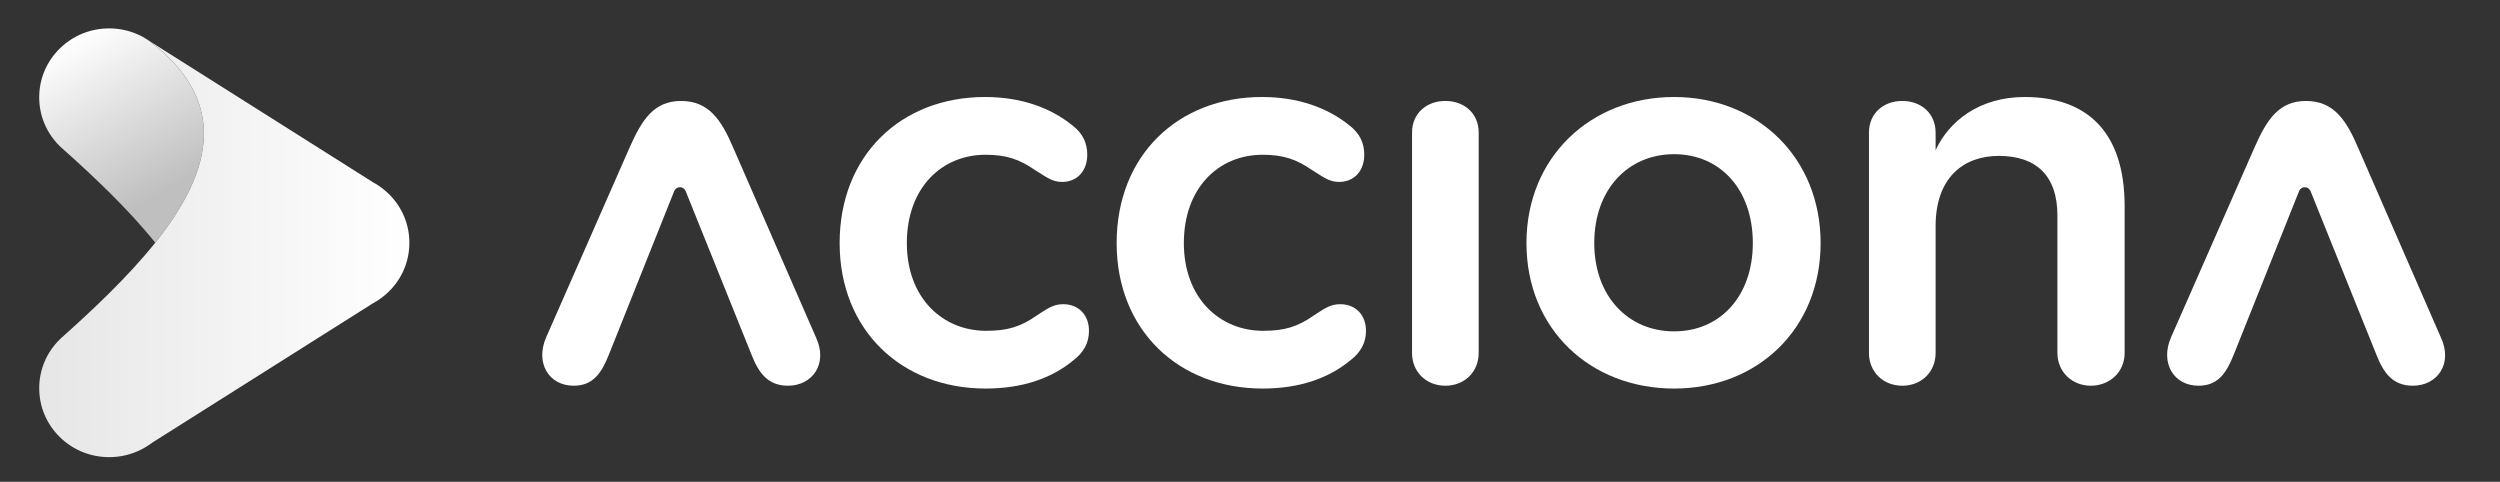 <svg width="192" height="37" viewBox="0 0 192 37" fill="none" xmlns="http://www.w3.org/2000/svg">
<rect x="0" y="0" width="192" height="37" fill="#333333" stroke="none"/>
<path d="M75.647 7.45C78.427 7.45 80.677 8.276 82.354 9.624C83.148 10.232 83.501 10.972 83.501 11.885C83.501 13.102 82.751 13.972 81.56 13.972C80.765 13.972 80.28 13.537 79.486 13.059C78.295 12.232 77.28 11.885 75.691 11.885C72.338 11.885 69.646 14.406 69.646 18.667C69.646 22.884 72.382 25.406 75.735 25.406C77.368 25.406 78.383 25.101 79.618 24.232C80.368 23.753 80.854 23.362 81.648 23.362C82.839 23.362 83.633 24.188 83.633 25.406C83.633 26.319 83.236 27.058 82.442 27.666C80.765 29.058 78.515 29.84 75.691 29.84C69.249 29.84 64.484 25.362 64.484 18.667C64.484 11.928 69.205 7.45 75.647 7.45Z" fill="white"/>
<path d="M96.921 7.45C99.701 7.45 101.951 8.276 103.628 9.624C104.422 10.232 104.775 10.972 104.775 11.885C104.775 13.102 104.025 13.972 102.834 13.972C102.04 13.972 101.554 13.537 100.76 13.059C99.569 12.232 98.554 11.885 96.965 11.885C93.612 11.885 90.92 14.406 90.92 18.667C90.92 22.884 93.656 25.406 97.01 25.406C98.642 25.406 99.657 25.101 100.892 24.232C101.642 23.753 102.128 23.362 102.922 23.362C104.113 23.362 104.907 24.188 104.907 25.406C104.907 26.319 104.51 27.058 103.716 27.666C102.039 29.058 99.789 29.84 96.965 29.84C90.523 29.84 85.758 25.362 85.758 18.667C85.758 11.928 90.479 7.45 96.921 7.45Z" fill="white"/>
<path d="M108.444 10.189C108.444 8.711 109.547 7.754 111.004 7.754C112.46 7.754 113.563 8.711 113.563 10.189V27.101C113.563 28.579 112.46 29.623 111.004 29.623C109.547 29.623 108.444 28.579 108.444 27.101V10.189Z" fill="white"/>
<path d="M128.572 7.45C134.97 7.45 139.823 12.102 139.823 18.667C139.823 25.275 134.97 29.84 128.572 29.84C122.13 29.84 117.232 25.275 117.232 18.667C117.232 12.102 122.13 7.45 128.572 7.45ZM128.572 11.841C125.042 11.841 122.439 14.537 122.439 18.667C122.439 22.754 125.042 25.449 128.572 25.449C132.102 25.449 134.617 22.754 134.617 18.667C134.617 14.537 132.102 11.841 128.572 11.841Z" fill="white"/>
<path d="M148.655 11.537C149.67 9.32 152.008 7.45 155.494 7.45C160.171 7.45 163.172 10.015 163.172 15.841V27.101C163.172 28.58 162.024 29.623 160.568 29.623C159.156 29.623 158.009 28.58 158.009 27.101V16.537C158.009 13.493 156.376 11.972 153.508 11.972C150.817 11.972 148.655 13.624 148.655 17.363V27.101C148.655 28.579 147.552 29.623 146.096 29.623C144.639 29.623 143.536 28.579 143.536 27.101V10.189C143.536 8.711 144.639 7.754 146.096 7.754C147.552 7.754 148.655 8.711 148.655 10.189V11.537H148.655Z" fill="white"/>
<path d="M62.674 25.928L56.32 11.363C55.394 9.189 54.423 7.754 52.305 7.754C50.231 7.754 49.305 9.189 48.378 11.276L41.936 25.928C41.098 27.884 42.157 29.623 44.054 29.623C45.51 29.623 46.172 28.71 46.746 27.275L51.795 14.635C51.894 14.478 52.016 14.38 52.215 14.38C52.416 14.38 52.541 14.476 52.641 14.633L57.732 27.276C58.262 28.623 58.968 29.623 60.512 29.623C62.409 29.623 63.6 27.927 62.674 25.928Z" fill="white"/>
<path d="M187.464 25.928L181.11 11.363C180.184 9.189 179.213 7.754 177.095 7.754C175.021 7.754 174.095 9.189 173.168 11.276L166.726 25.928C165.888 27.884 166.947 29.623 168.844 29.623C170.3 29.623 170.962 28.71 171.536 27.275L176.586 14.635C176.684 14.478 176.806 14.38 177.005 14.38C177.206 14.38 177.331 14.476 177.431 14.633L182.522 27.276C183.052 28.623 183.758 29.623 185.302 29.623C187.199 29.623 188.391 27.927 187.464 25.928Z" fill="white"/>
<path d="M15.654 9.969C15.607 8.761 15.258 7.597 14.617 6.508C14.024 5.499 13.163 4.527 12.054 3.61C11.967 3.537 11.874 3.466 11.783 3.394C11.778 3.39 11.773 3.386 11.767 3.382C11.693 3.323 11.623 3.264 11.546 3.206L11.551 3.2L10.971 2.833C10.188 2.408 9.304 2.181 8.385 2.181C6.95 2.181 5.6 2.731 4.585 3.731C3.57 4.731 3.011 6.061 3.011 7.475C3.011 8.889 3.57 10.219 4.585 11.219C4.602 11.235 4.619 11.25 4.635 11.266L4.635 11.267C4.642 11.273 4.649 11.279 4.656 11.285C4.738 11.358 4.823 11.435 4.907 11.51C7.133 13.501 9.831 16.03 11.924 18.64C11.927 18.636 11.93 18.631 11.934 18.627C12.087 18.435 12.238 18.242 12.385 18.05C13.468 16.624 14.291 15.256 14.83 13.984C15.426 12.578 15.703 11.227 15.654 9.969Z" fill="url(#paint0_linear)"/>
<path d="M29.866 14.902C29.677 14.715 29.475 14.543 29.264 14.389C29.069 14.246 28.866 14.118 28.655 14.004L11.614 3.239C11.594 3.224 11.576 3.208 11.556 3.193L11.553 3.198C11.366 3.063 11.172 2.942 10.971 2.833L11.552 3.2L11.546 3.206C11.722 3.339 11.89 3.474 12.055 3.609C13.164 4.526 14.024 5.499 14.618 6.508C15.258 7.597 15.607 8.761 15.654 9.969C15.703 11.227 15.426 12.578 14.83 13.984C14.291 15.256 13.468 16.624 12.385 18.05C12.239 18.242 12.088 18.435 11.934 18.627C11.931 18.631 11.927 18.636 11.924 18.64C9.79 21.307 7.029 23.882 4.784 25.885C4.781 25.888 4.778 25.89 4.775 25.893C4.735 25.929 4.694 25.966 4.654 26.002L4.657 26.004C4.633 26.027 4.609 26.049 4.586 26.071C3.571 27.071 3.012 28.401 3.012 29.815C3.012 31.229 3.571 32.559 4.586 33.559C5.6 34.559 6.95 35.109 8.385 35.109C9.273 35.109 10.129 34.898 10.892 34.5C10.974 34.457 11.055 34.413 11.135 34.366L11.396 34.201C11.457 34.16 11.518 34.119 11.577 34.075L11.583 34.083C11.623 34.052 11.661 34.02 11.701 33.989L28.635 23.297C28.856 23.179 29.069 23.044 29.273 22.895C29.481 22.742 29.679 22.573 29.866 22.389C30.881 21.389 31.44 20.059 31.44 18.645C31.44 17.231 30.881 15.901 29.866 14.902Z" fill="url(#paint1_linear)"/>
<defs>
<linearGradient id="paint0_linear" x1="14.398" y1="17.232" x2="6.106" y2="2.656" gradientUnits="userSpaceOnUse">
<stop offset="0.183" stop-color="#BFBFBF"/>
<stop offset="1" stop-color="white"/>
</linearGradient>
<linearGradient id="paint1_linear" x1="3.012" y1="18.971" x2="31.44" y2="18.971" gradientUnits="userSpaceOnUse">
<stop stop-color="#E6E6E6"/>
<stop offset="1" stop-color="white"/>
</linearGradient>
</defs>
</svg>
